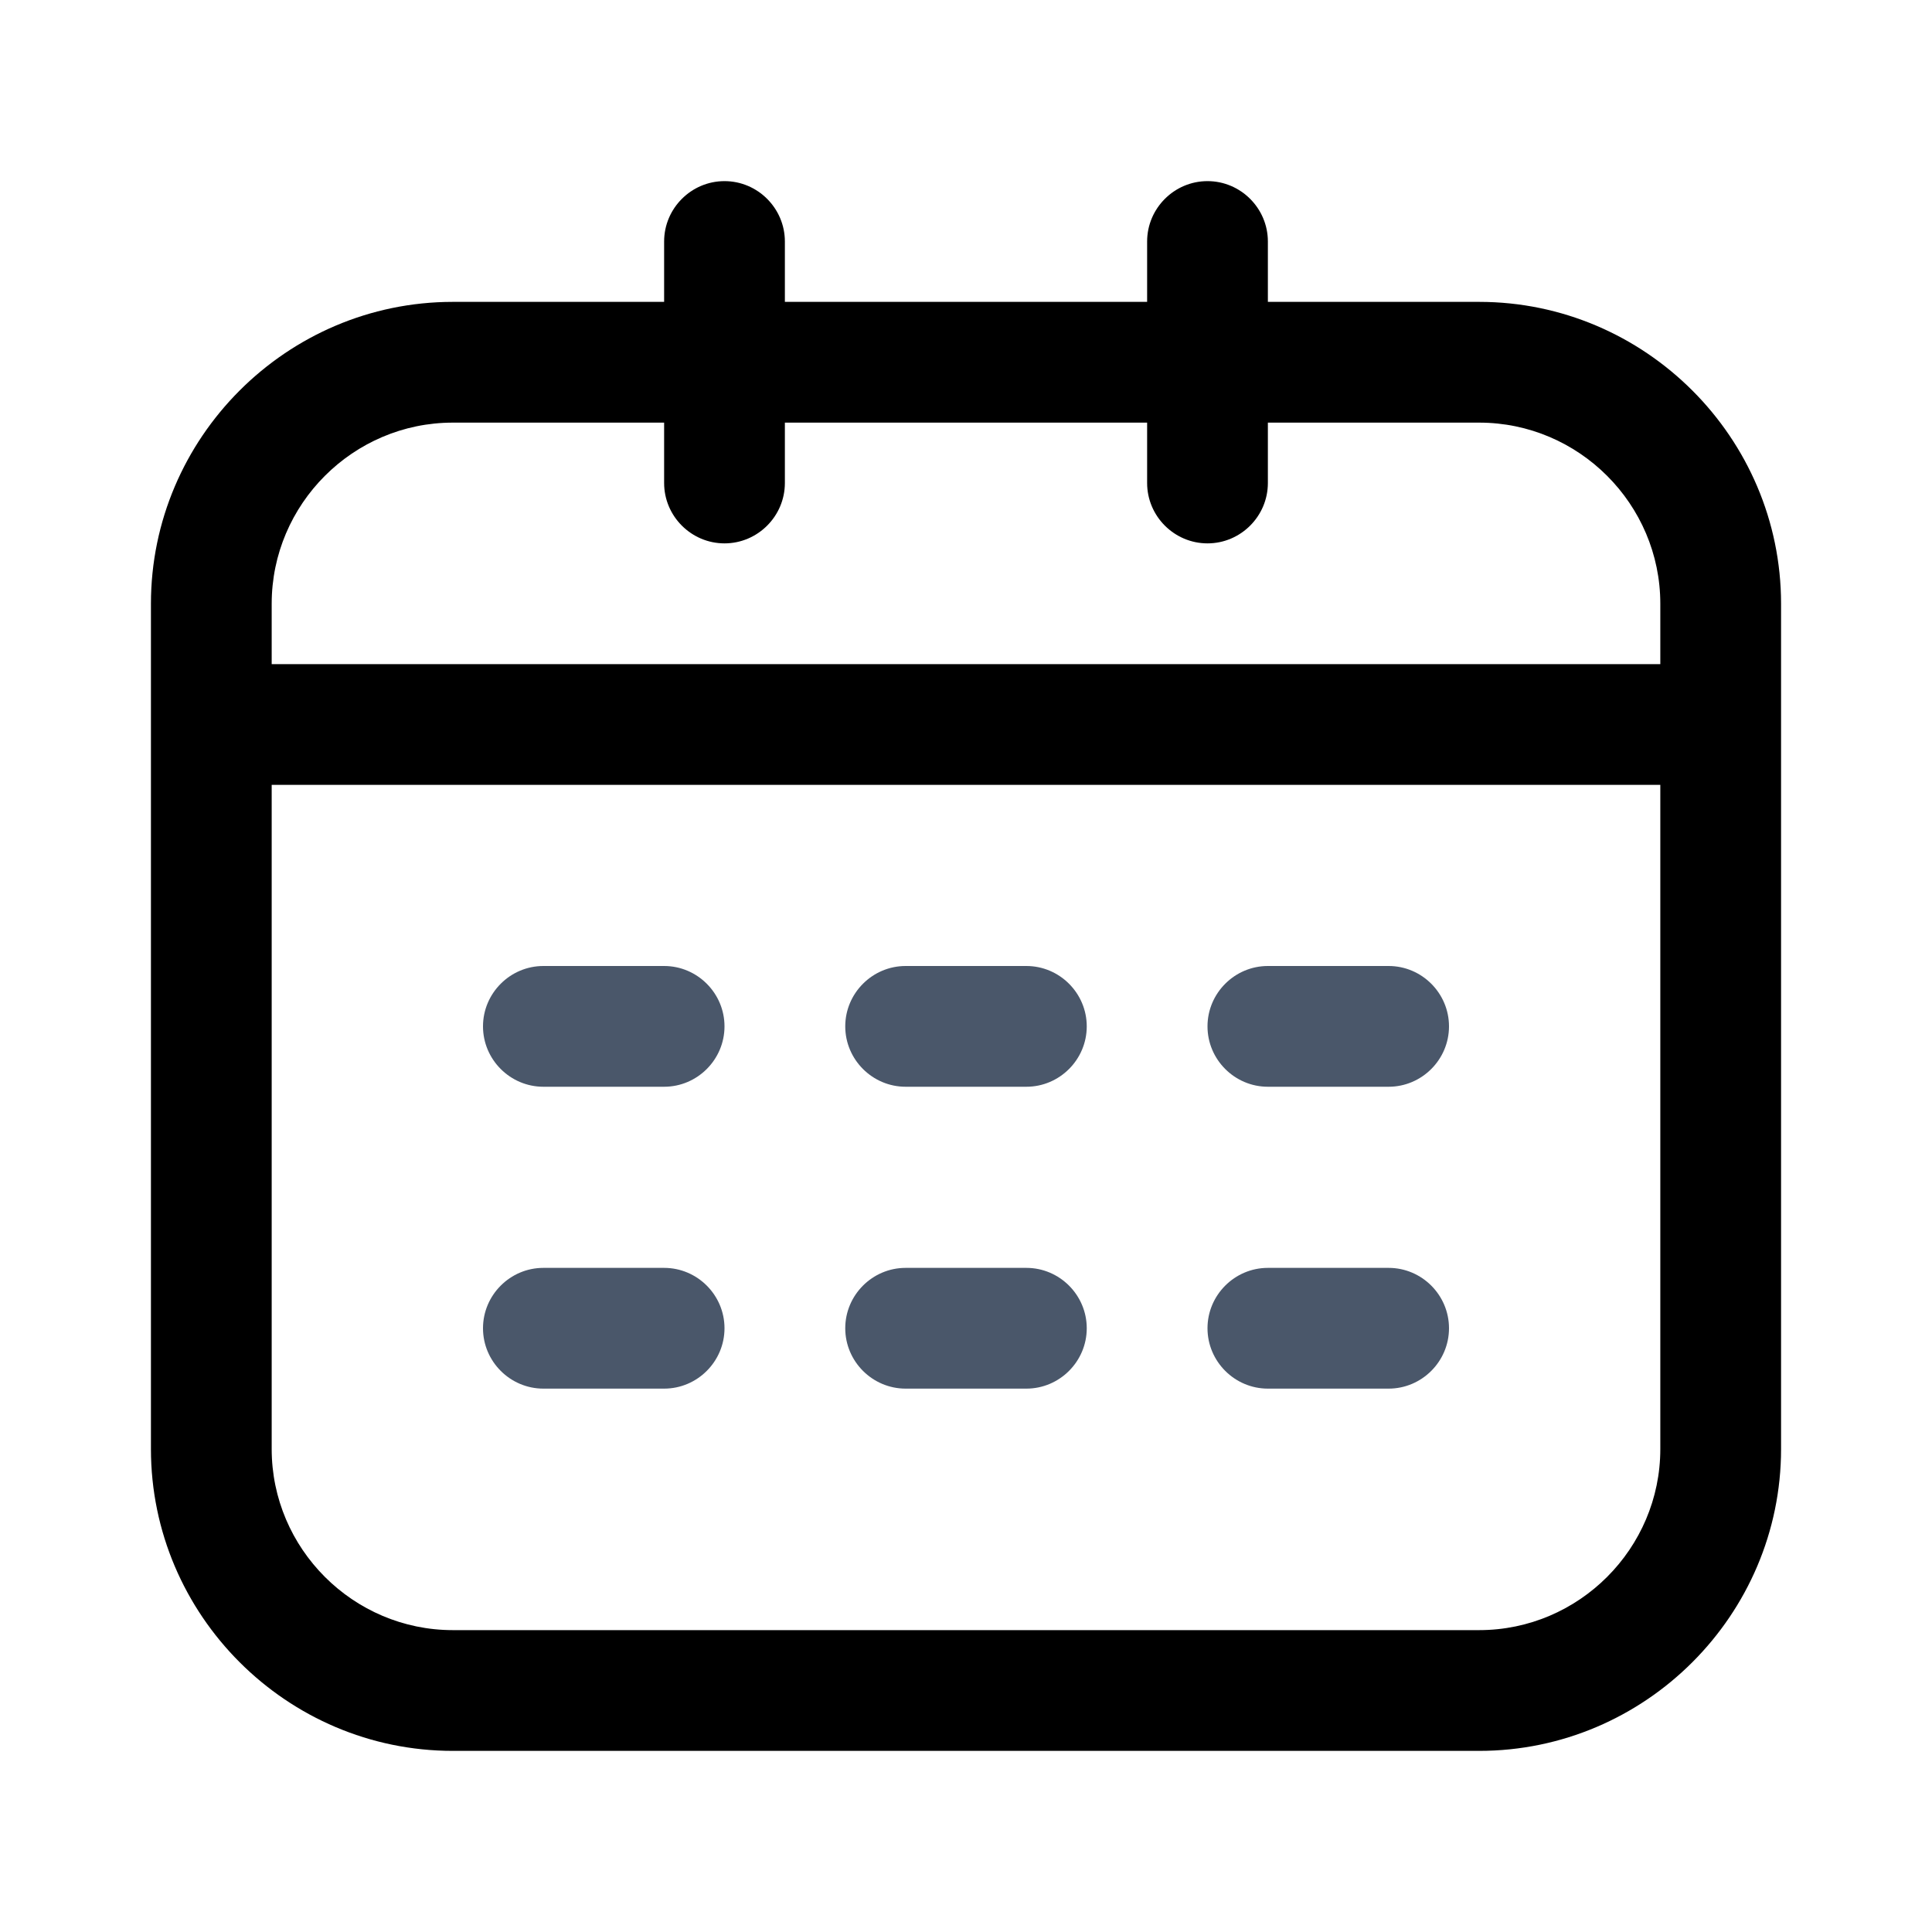 <?xml version="1.0" standalone="no"?><!DOCTYPE svg PUBLIC "-//W3C//DTD SVG 1.1//EN" "http://www.w3.org/Graphics/SVG/1.1/DTD/svg11.dtd"><svg t="1611573550259" class="icon" viewBox="0 0 1024 1024" version="1.1" xmlns="http://www.w3.org/2000/svg" p-id="8081" xmlns:xlink="http://www.w3.org/1999/xlink" width="48" height="48"><defs><style type="text/css"></style></defs><path d="M784 160h-112V128c0-17.6-14.4-32-32-32s-32 14.4-32 32v32H416V128c0-17.6-14.4-32-32-32s-32 14.4-32 32v32h-112C152 160 80 232 80 320v448c0 88 72 160 160 160h544c88 0 160-72 160-160V320c0-88-72-160-160-160z m-544 64h112v32c0 17.6 14.4 32 32 32s32-14.4 32-32v-32h192v32c0 17.6 14.4 32 32 32s32-14.4 32-32v-32h112c52.8 0 96 43.2 96 96v32H144v-32c0-52.8 43.2-96 96-96z m544 640H240c-52.8 0-96-43.2-96-96V416h736v352c0 52.8-43.2 96-96 96z" p-id="8082"></path><path d="M288 672h64c17.6 0 32 14.4 32 32s-14.4 32-32 32h-64c-17.6 0-32-14.4-32-32s14.4-32 32-32zM480 672h64c17.6 0 32 14.4 32 32s-14.4 32-32 32h-64c-17.6 0-32-14.4-32-32s14.4-32 32-32zM672 672h64c17.6 0 32 14.4 32 32s-14.4 32-32 32h-64c-17.6 0-32-14.4-32-32s14.4-32 32-32zM288 512h64c17.6 0 32 14.4 32 32s-14.4 32-32 32h-64c-17.6 0-32-14.4-32-32s14.4-32 32-32zM480 512h64c17.6 0 32 14.4 32 32s-14.4 32-32 32h-64c-17.6 0-32-14.4-32-32s14.4-32 32-32zM672 512h64c17.6 0 32 14.4 32 32s-14.4 32-32 32h-64c-17.6 0-32-14.4-32-32s14.4-32 32-32z" fill="#4A576A" p-id="8083"></path></svg>